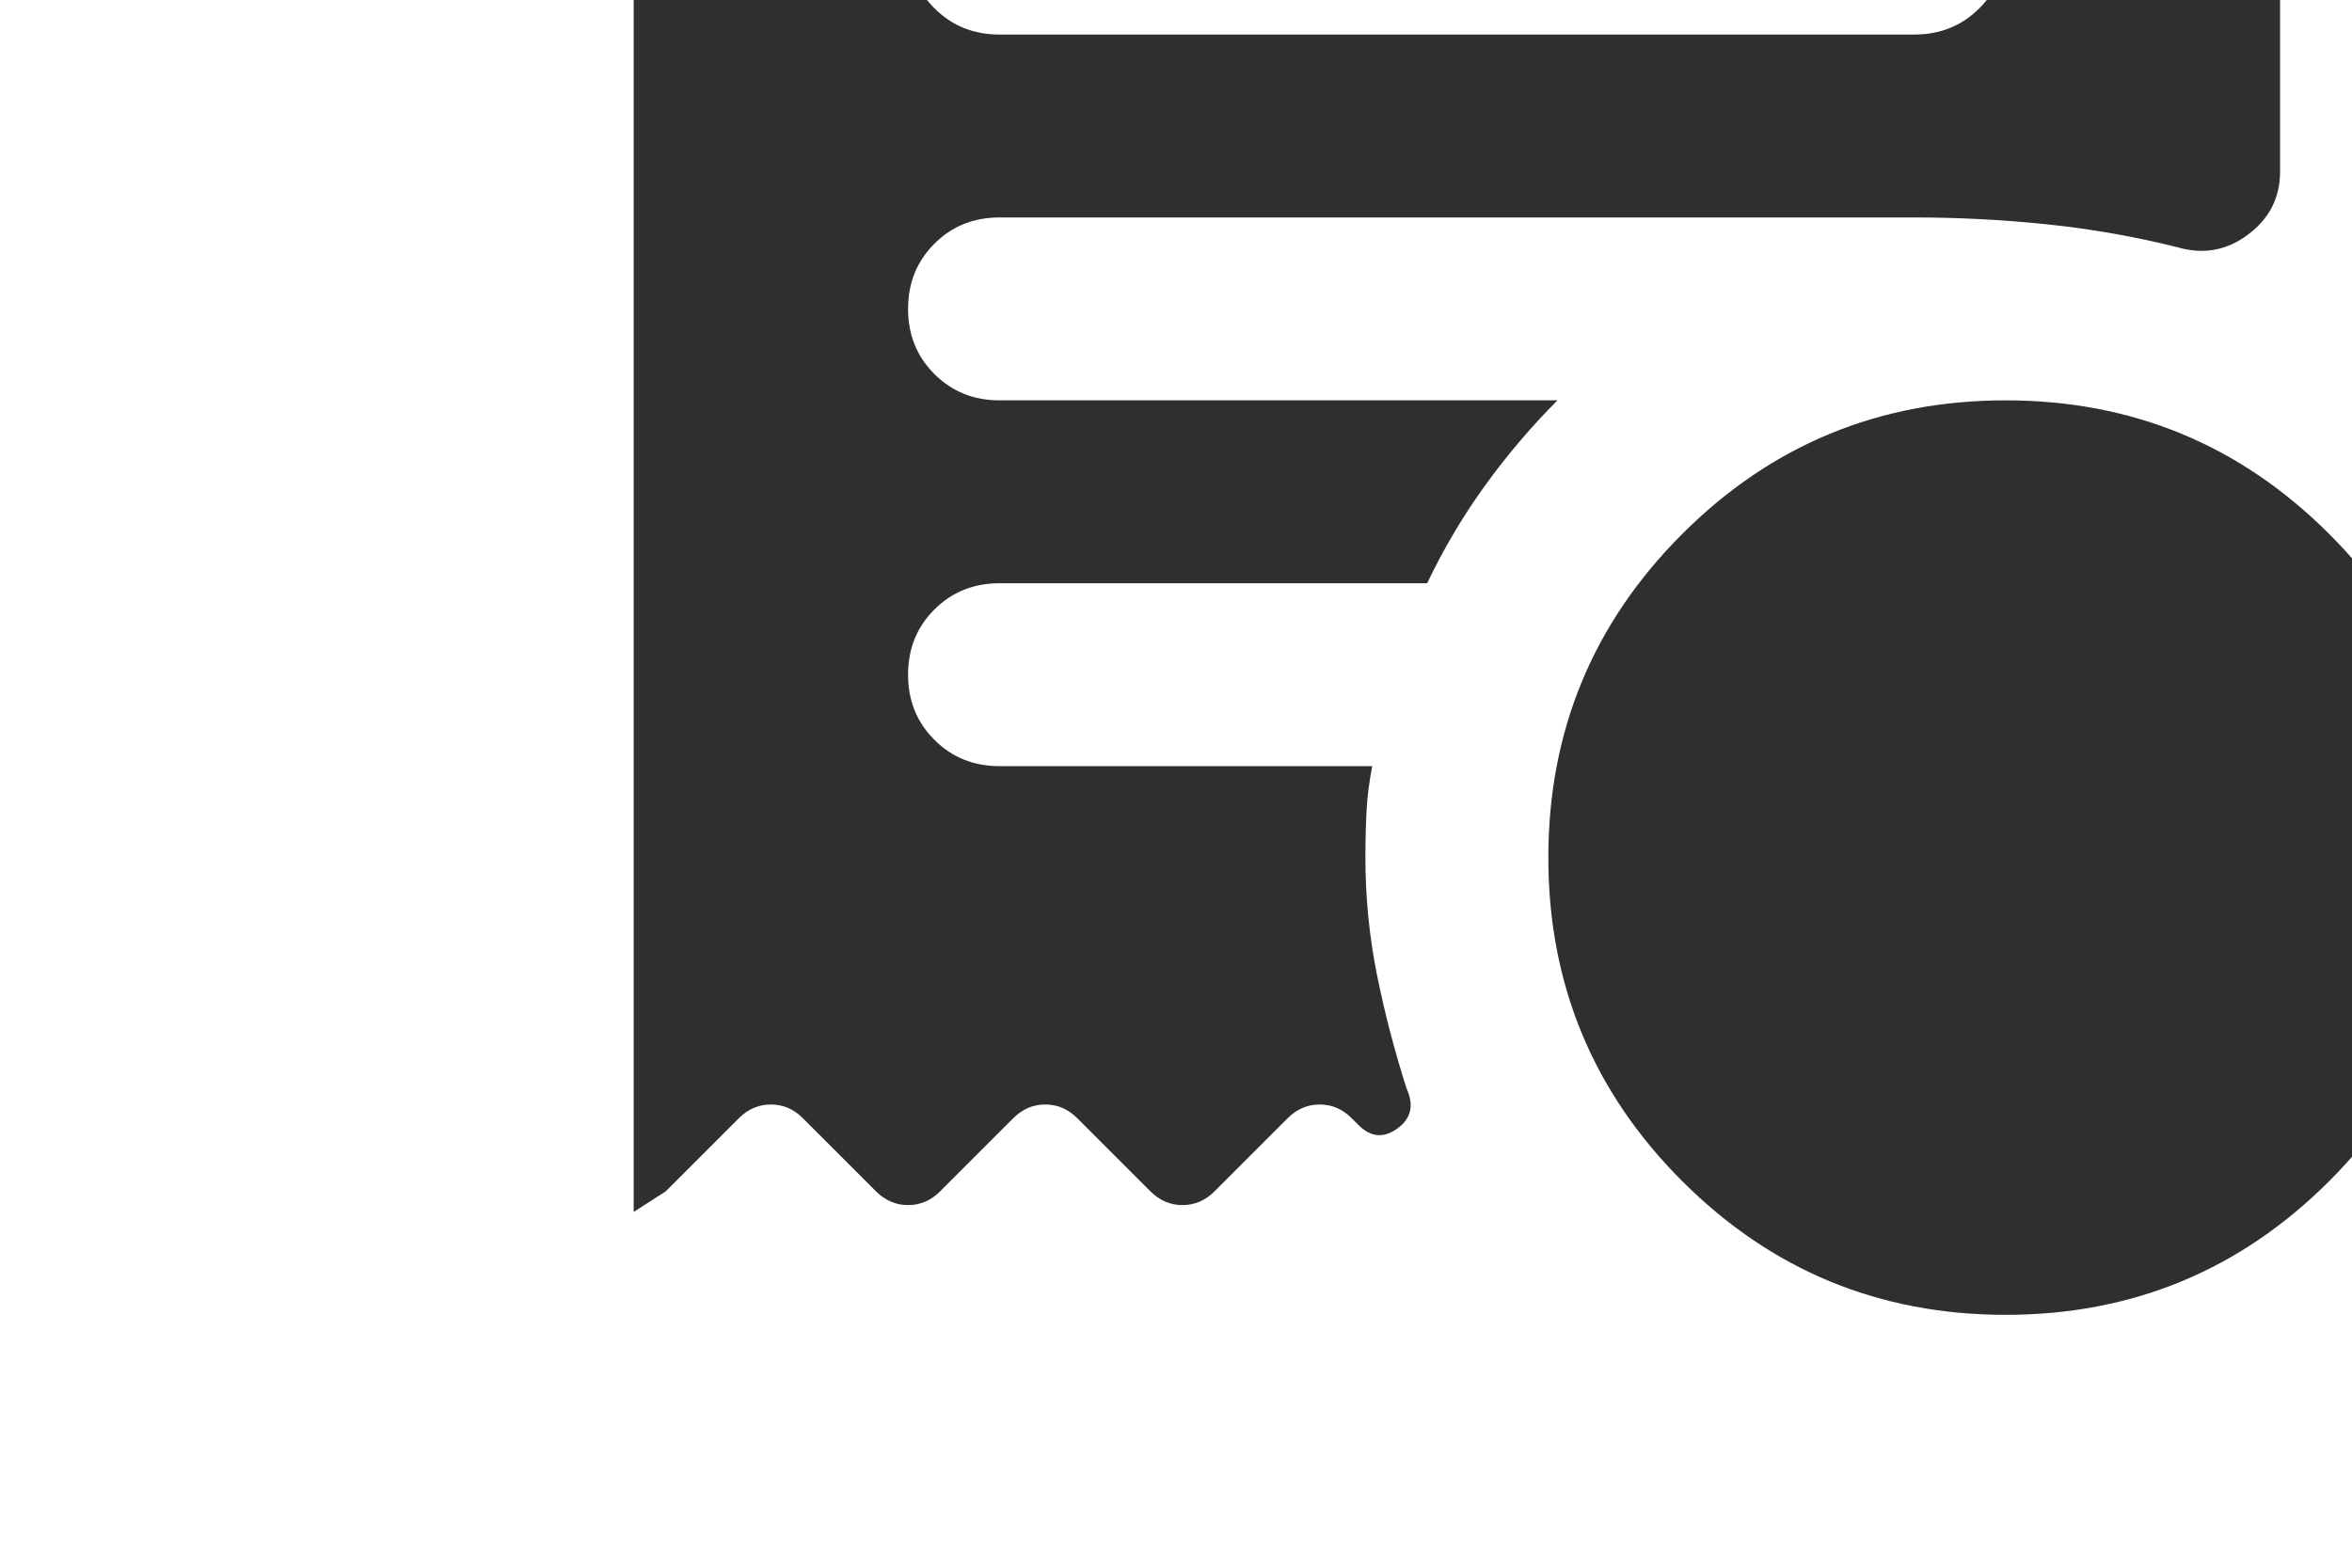 <svg width="36" height="24" viewBox="0 0 36 24" fill="none" xmlns="http://www.w3.org/2000/svg">
<g clip-path="url(#clip0_12989_323280)">
<path d="M29.299 0.529C29.696 0.529 30.028 0.395 30.297 0.126C30.565 -0.142 30.699 -0.474 30.699 -0.871C30.699 -1.268 30.565 -1.6 30.297 -1.869C30.028 -2.137 29.696 -2.271 29.299 -2.271L15.299 -2.271C14.903 -2.271 14.57 -2.137 14.302 -1.869C14.033 -1.6 13.899 -1.268 13.899 -0.871C13.899 -0.474 14.033 -0.142 14.302 0.126C14.57 0.395 14.903 0.529 15.299 0.529L29.299 0.529ZM30.699 20.129C28.763 20.129 27.112 19.446 25.747 18.081C24.382 16.716 23.699 15.066 23.699 13.129C23.699 11.192 24.382 9.541 25.747 8.176C27.112 6.811 28.763 6.129 30.699 6.129C32.636 6.129 34.287 6.811 35.652 8.176C37.017 9.541 37.699 11.192 37.699 13.129C37.699 15.066 37.017 16.716 35.652 18.081C34.287 19.446 32.636 20.129 30.699 20.129ZM9.699 18.554L9.699 -5.071C9.699 -5.841 9.973 -6.5 10.522 -7.049C11.07 -7.597 11.729 -7.871 12.499 -7.871L32.099 -7.871C32.869 -7.871 33.528 -7.597 34.077 -7.049C34.625 -6.5 34.899 -5.841 34.899 -5.071V2.629C34.899 3.026 34.736 3.346 34.409 3.591C34.083 3.836 33.721 3.901 33.324 3.784C32.671 3.621 32.006 3.504 31.329 3.434C30.653 3.364 29.976 3.329 29.299 3.329L15.299 3.329C14.903 3.329 14.57 3.463 14.302 3.731C14.033 4 13.899 4.332 13.899 4.729C13.899 5.126 14.033 5.458 14.302 5.726C14.57 5.995 14.903 6.129 15.299 6.129L23.839 6.129C23.443 6.526 23.075 6.957 22.737 7.424C22.398 7.891 22.101 8.392 21.844 8.929H15.299C14.903 8.929 14.57 9.063 14.302 9.331C14.033 9.6 13.899 9.932 13.899 10.329C13.899 10.726 14.033 11.058 14.302 11.326C14.57 11.595 14.903 11.729 15.299 11.729H21.004C20.958 11.962 20.928 12.19 20.917 12.411C20.905 12.633 20.899 12.872 20.899 13.129C20.899 13.736 20.958 14.331 21.074 14.914C21.191 15.497 21.343 16.081 21.529 16.664C21.646 16.921 21.599 17.125 21.389 17.276C21.179 17.428 20.981 17.411 20.794 17.224L20.689 17.119C20.549 16.979 20.386 16.909 20.199 16.909C20.013 16.909 19.849 16.979 19.709 17.119L18.589 18.239C18.449 18.379 18.286 18.449 18.099 18.449C17.913 18.449 17.749 18.379 17.609 18.239L16.489 17.119C16.349 16.979 16.186 16.909 15.999 16.909C15.813 16.909 15.649 16.979 15.509 17.119L14.389 18.239C14.249 18.379 14.086 18.449 13.899 18.449C13.713 18.449 13.549 18.379 13.409 18.239L12.289 17.119C12.149 16.979 11.986 16.909 11.799 16.909C11.613 16.909 11.449 16.979 11.309 17.119L10.189 18.239L9.699 18.554Z" fill="#2E2F2F"/>
</g>
<defs>
<clipPath id="clip0_12989_323280">
<rect width="36" height="24" fill="white"/>
</clipPath>
</defs>
</svg>
